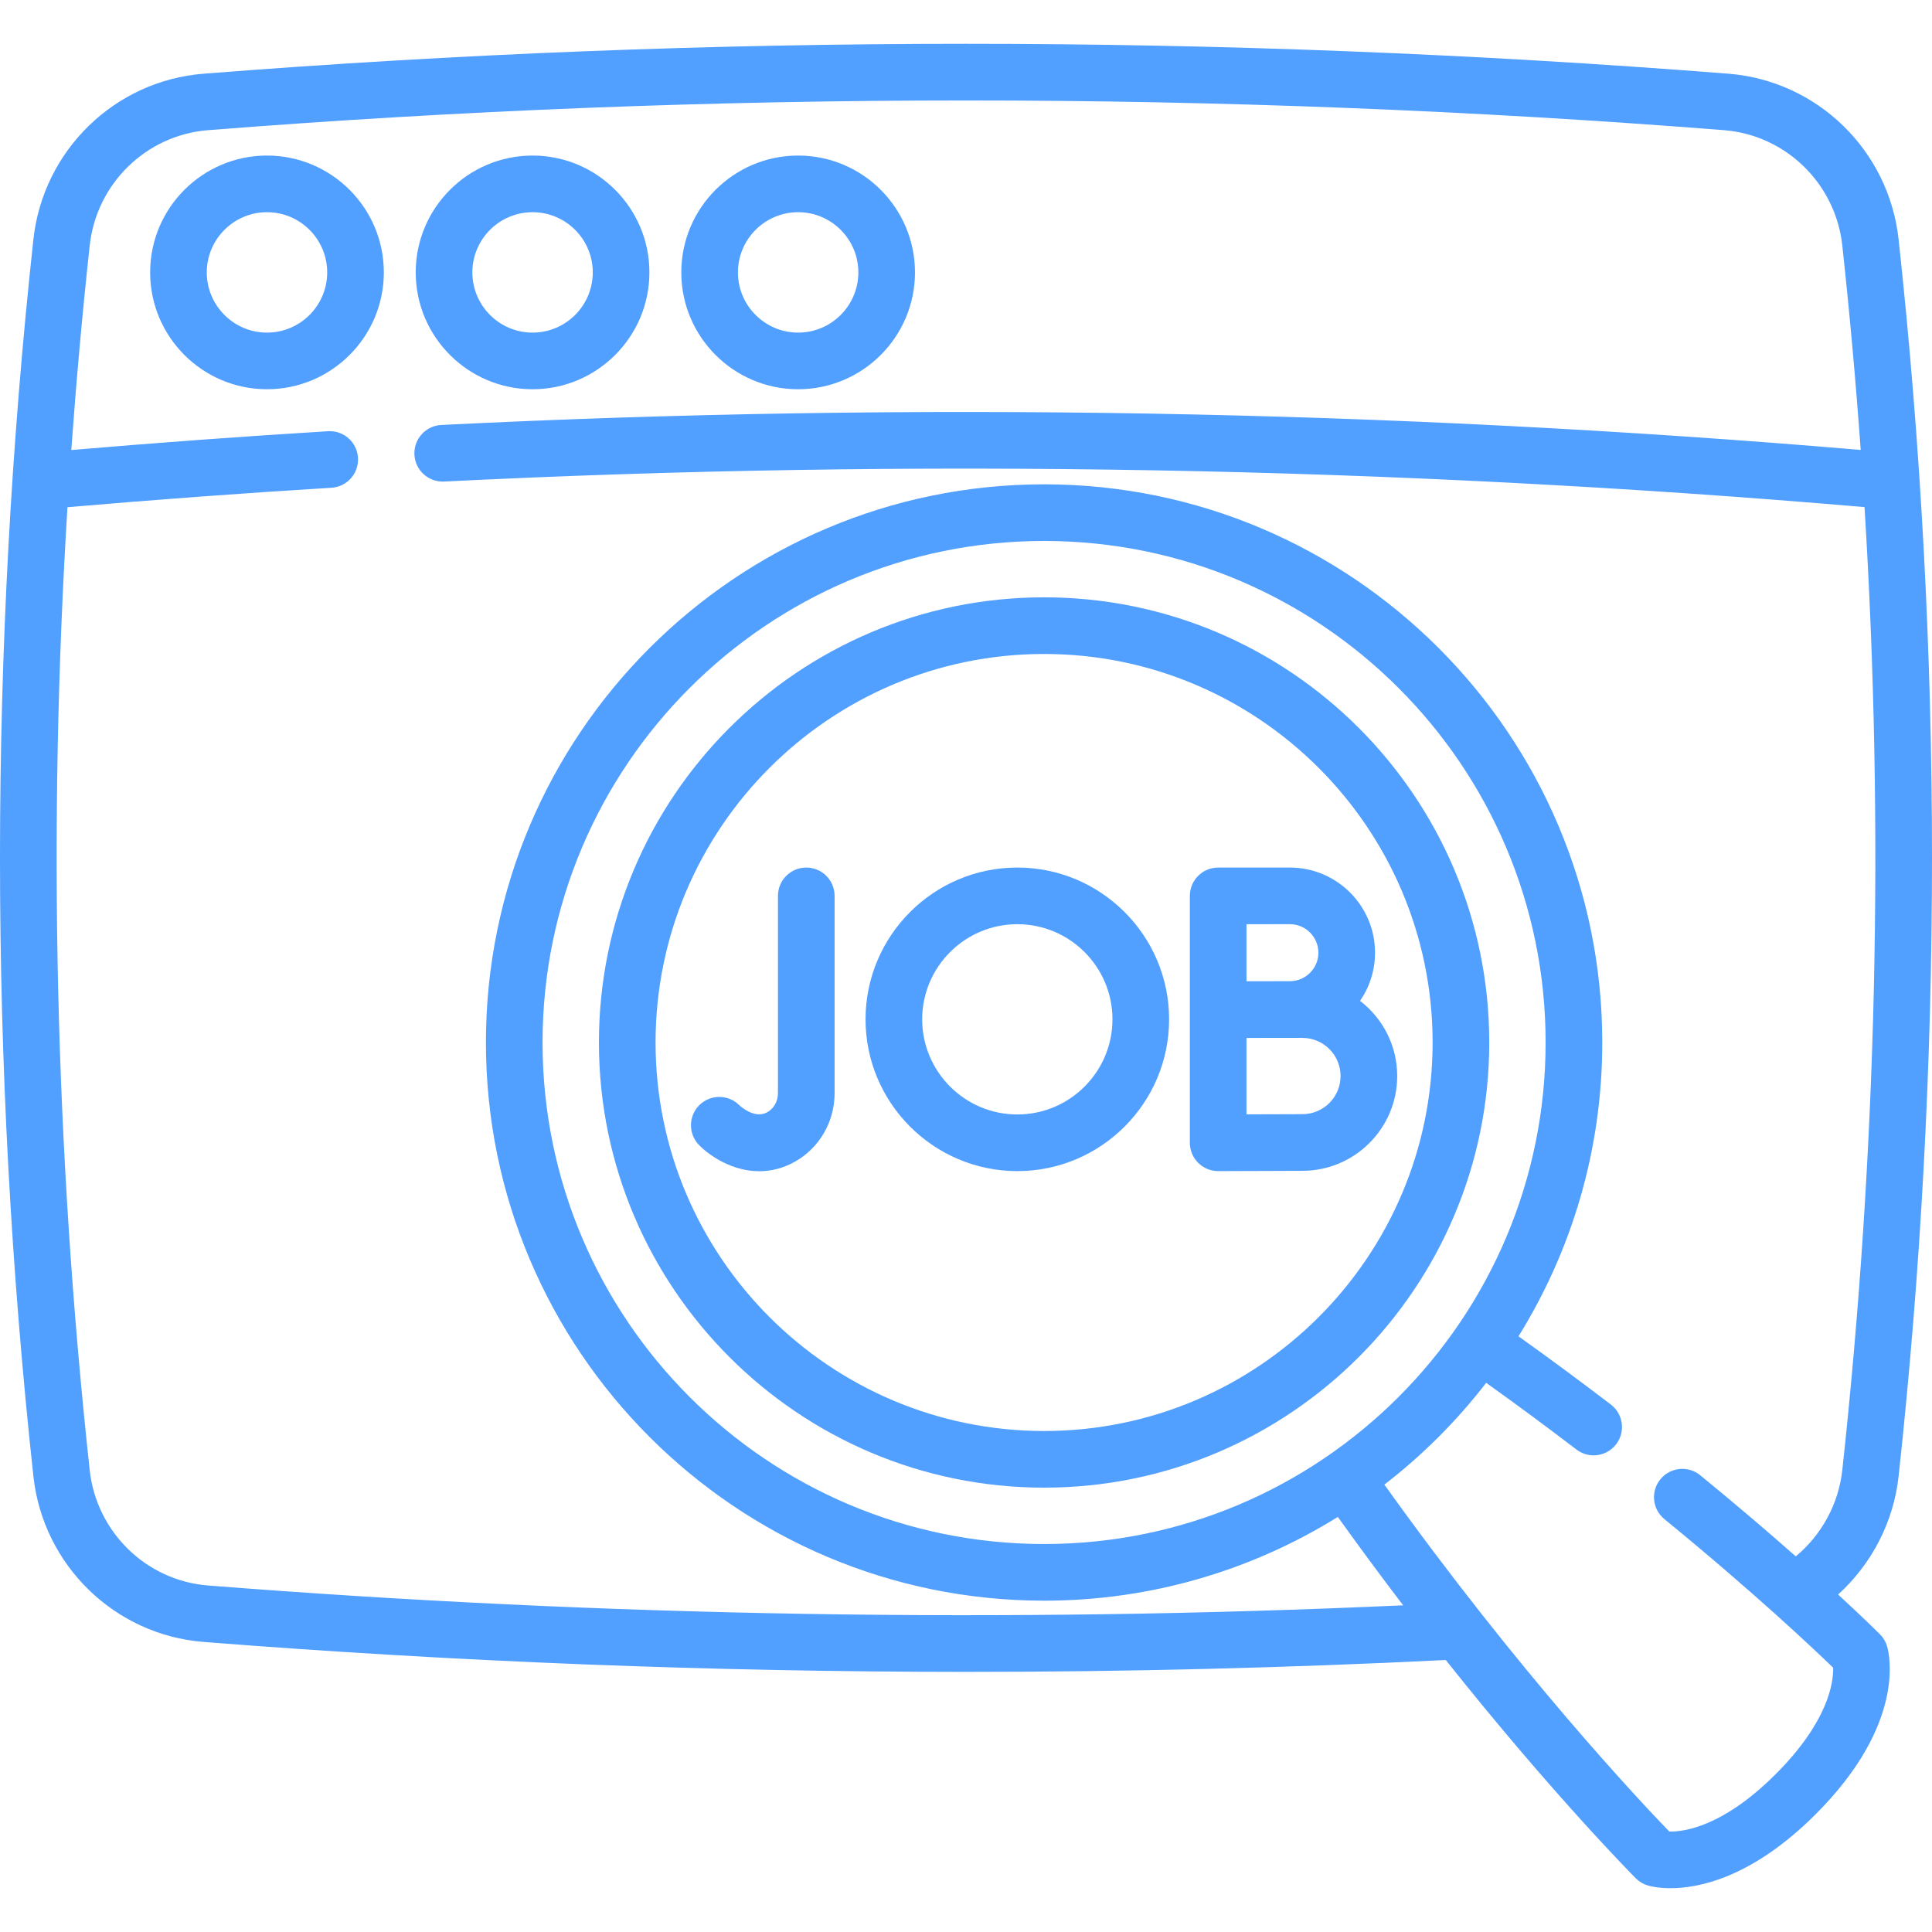 <?xml version="1.0"?>
<svg xmlns="http://www.w3.org/2000/svg" id="Capa_1" enable-background="new 0 0 511.684 511.684" height="48px" viewBox="0 0 511.684 511.684" width="48px"><g><g><path d="m502.843 390.953c11.788-108.664 11.788-218.858 0-327.522-2.559-23.585-21.517-42.052-45.079-43.91-133.986-10.556-269.859-10.556-403.846 0-23.561 1.858-42.52 20.325-45.078 43.91-11.788 108.664-11.788 218.858 0 327.522 2.559 23.585 21.517 42.052 45.079 43.91 67.042 5.282 134.655 7.928 202.149 7.928 42.385 0 84.722-1.053 126.838-3.142 28.572 35.941 50.056 57.54 50.345 57.83.895.895 2.001 1.548 3.216 1.9.608.176 2.697.701 5.972.701 7.631 0 21.699-2.852 38.458-19.61 23.956-23.945 19.488-42.401 18.9-44.426-.353-1.214-1.006-2.318-1.899-3.212-.33-.33-4.156-4.142-11.083-10.525 8.889-8.062 14.71-19.233 16.028-31.354zm-27.243 21.245c-6.956-6.144-15.43-13.411-25.298-21.479-3.207-2.623-7.932-2.148-10.553 1.059-2.622 3.207-2.148 7.932 1.059 10.553 11.793 9.642 21.634 18.193 29.182 24.967.01.009.021.018.031.028 7.629 6.847 12.911 11.874 15.481 14.362.096 3.884-1.235 14.206-15.21 28.174-13.974 13.973-24.296 15.298-28.184 15.218-7.712-7.976-39.807-42.019-75.46-91.885 10.101-7.792 19.168-16.859 26.962-26.958 7.972 5.697 15.989 11.614 23.913 17.668 1.359 1.038 2.96 1.541 4.548 1.541 2.257 0 4.489-1.015 5.965-2.947 2.515-3.292 1.885-7.999-1.407-10.513-8.106-6.193-16.309-12.245-24.466-18.072 14.058-22.616 22.192-49.281 22.192-77.813 0-81.514-66.316-147.831-147.831-147.831s-147.831 66.316-147.831 147.83 66.316 147.831 147.831 147.831c28.525 0 55.184-8.13 77.796-22.181 5.889 8.24 11.685 16.058 17.299 23.41-105.12 4.773-211.526 3.022-316.521-5.25-16.38-1.292-29.562-14.15-31.345-30.575-9.172-84.557-11.132-170.049-5.887-255.006 23.144-1.99 46.622-3.729 69.914-5.151 4.134-.252 7.281-3.808 7.029-7.943-.252-4.134-3.791-7.288-7.943-7.029-22.644 1.382-45.461 3.065-67.985 4.983 1.3-18.08 2.918-36.132 4.872-54.141 1.782-16.424 14.965-29.283 31.344-30.575 133.205-10.494 268.285-10.494 401.489 0 16.38 1.292 29.563 14.15 31.345 30.575 1.953 18 3.571 36.044 4.87 54.115-124.769-10.6-251.193-12.842-375.927-6.612-4.137.207-7.323 3.728-7.117 7.865.207 4.137 3.72 7.317 7.865 7.117 124.825-6.234 251.353-3.943 376.194 6.768 5.247 84.966 3.288 170.467-5.885 255.031-.975 8.971-5.483 17.194-12.331 22.866zm-199.076-3.267c-73.243 0-132.831-59.587-132.831-132.831s59.588-132.83 132.831-132.83 132.83 59.587 132.83 132.83-59.587 132.831-132.83 132.831z" data-original="#000000" class="active-path" data-old_color="#000000" fill="#519FFF"/><path d="m70.711 41.2c-17.063 0-30.946 13.882-30.946 30.945s13.882 30.946 30.946 30.946 30.946-13.882 30.946-30.946-13.883-30.945-30.946-30.945zm0 46.891c-8.792 0-15.946-7.153-15.946-15.946s7.153-15.945 15.946-15.945 15.946 7.153 15.946 15.945-7.154 15.946-15.946 15.946z" data-original="#000000" class="active-path" data-old_color="#000000" fill="#519FFF"/><path d="m211.385 103.091c17.063 0 30.946-13.882 30.946-30.946s-13.882-30.945-30.946-30.945-30.946 13.882-30.946 30.945 13.883 30.946 30.946 30.946zm0-46.891c8.792 0 15.946 7.153 15.946 15.945s-7.153 15.946-15.946 15.946-15.946-7.153-15.946-15.946 7.154-15.945 15.946-15.945z" data-original="#000000" class="active-path" data-old_color="#000000" fill="#519FFF"/><path d="m141.048 103.091c17.063 0 30.946-13.882 30.946-30.946s-13.883-30.945-30.946-30.945-30.945 13.882-30.945 30.945 13.881 30.946 30.945 30.946zm0-46.891c8.792 0 15.946 7.153 15.946 15.945s-7.153 15.946-15.946 15.946-15.945-7.153-15.945-15.946 7.152-15.945 15.945-15.945z" data-original="#000000" class="active-path" data-old_color="#000000" fill="#519FFF"/><path d="m276.524 158.201c-65.01 0-117.899 52.889-117.899 117.899s52.889 117.899 117.899 117.899 117.899-52.889 117.899-117.899-52.889-117.899-117.899-117.899zm0 220.798c-56.739 0-102.899-46.16-102.899-102.899s46.16-102.899 102.899-102.899 102.899 46.16 102.899 102.899-46.16 102.899-102.899 102.899z" data-original="#000000" class="active-path" data-old_color="#000000" fill="#519FFF"/><path d="m213.538 229.769c-4.142 0-7.5 3.358-7.5 7.5v52.266c0 2.14-1.099 4.08-2.867 5.062-3.335 1.85-7.143-1.672-7.402-1.918-2.924-2.886-7.634-2.883-10.554.019-2.938 2.919-2.953 7.668-.033 10.606 3.064 3.084 8.996 6.891 15.919 6.891 2.983 0 6.15-.707 9.351-2.484 6.53-3.625 10.587-10.59 10.587-18.176v-52.266c-.001-4.142-3.358-7.5-7.501-7.5z" data-original="#000000" class="active-path" data-old_color="#000000" fill="#519FFF"/><path d="m360.205 265.073c2.501-3.631 3.969-8.024 3.969-12.756 0-12.433-10.115-22.547-22.547-22.547h-18.996c-4.142 0-7.5 3.358-7.5 7.5v65.395c0 1.995.795 3.908 2.208 5.315 1.406 1.4 3.309 2.185 5.292 2.185h.033c.001 0 17.466-.078 22.28-.078 13.841 0 25.102-11.261 25.102-25.102 0-8.105-3.864-15.32-9.841-19.912zm-18.579-20.304c4.162 0 7.547 3.386 7.547 7.547s-3.386 7.547-7.547 7.547c-1.393 0-4.013.008-6.871.018h-4.624v-15.112zm3.318 50.317c-2.715 0-9.444.024-14.813.046v-20.233c1.517-.006 3.114-.012 4.645-.018h10.168c5.57 0 10.102 4.532 10.102 10.103 0 5.57-4.532 10.102-10.102 10.102z" data-original="#000000" class="active-path" data-old_color="#000000" fill="#519FFF"/><path d="m269.436 229.769c-22.165 0-40.197 18.032-40.197 40.197s18.032 40.197 40.197 40.197 40.197-18.032 40.197-40.197-18.032-40.197-40.197-40.197zm0 65.395c-13.894 0-25.197-11.303-25.197-25.197s11.303-25.197 25.197-25.197 25.197 11.303 25.197 25.197-11.303 25.197-25.197 25.197z" data-original="#000000" class="active-path" data-old_color="#000000" fill="#519FFF"/></g></g> </svg>
